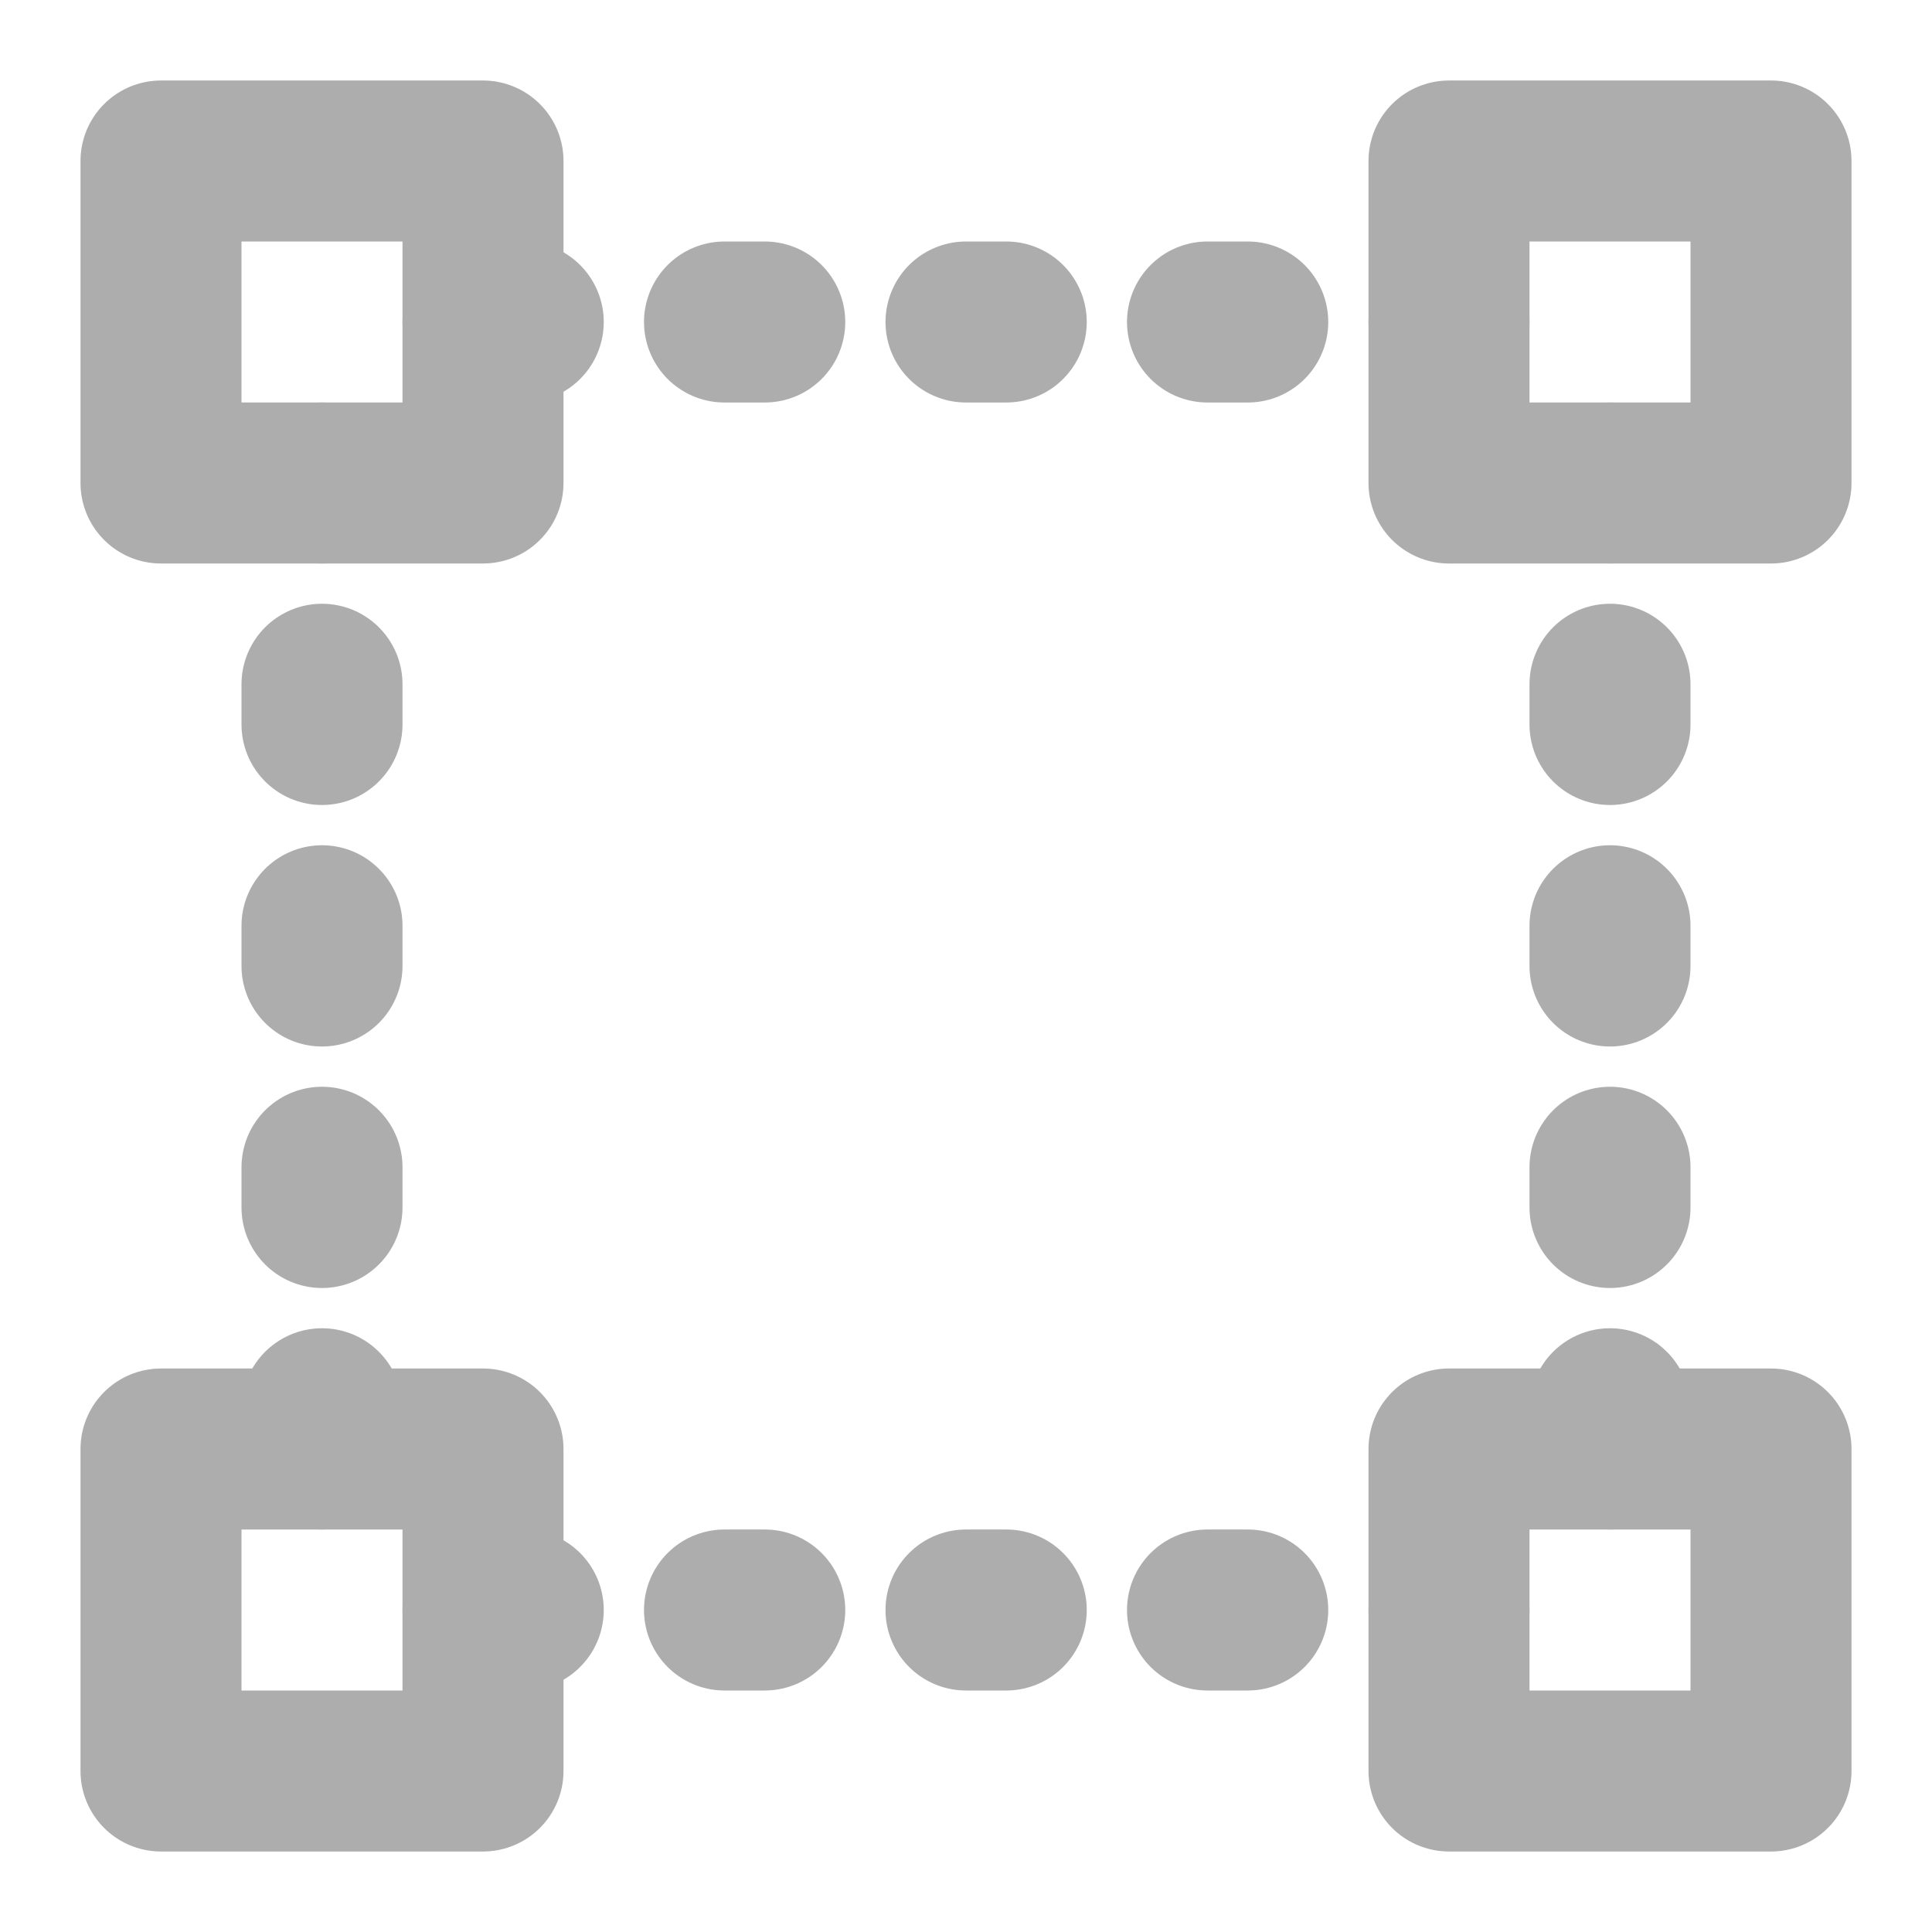 <?xml version="1.0" encoding="UTF-8"?><svg width="28" height="28" viewBox="0 0 48 48" fill="none" xmlns="http://www.w3.org/2000/svg"><path d="M12 4H4V12H12V4Z" fill="none" stroke="#adadad" stroke-width="4" stroke-linejoin="round"/><path d="M44 36H36V44H44V36Z" fill="none" stroke="#adadad" stroke-width="4" stroke-linejoin="round"/><path d="M12 36H4V44H12V36Z" fill="none" stroke="#adadad" stroke-width="4" stroke-linejoin="round"/><path d="M44 4H36V12H44V4Z" fill="none" stroke="#adadad" stroke-width="4" stroke-linejoin="round"/><path d="M8 36V12" stroke="#adadad" stroke-width="4" stroke-linecap="round" stroke-linejoin="round" stroke-dasharray="1 5"/><path d="M40 36V12" stroke="#adadad" stroke-width="4" stroke-linecap="round" stroke-linejoin="round" stroke-dasharray="1 5"/><path d="M12 8H36" stroke="#adadad" stroke-width="4" stroke-linecap="round" stroke-linejoin="round" stroke-dasharray="1 5"/><path d="M12 40H36" stroke="#adadad" stroke-width="4" stroke-linecap="round" stroke-linejoin="round" stroke-dasharray="1 5"/></svg>